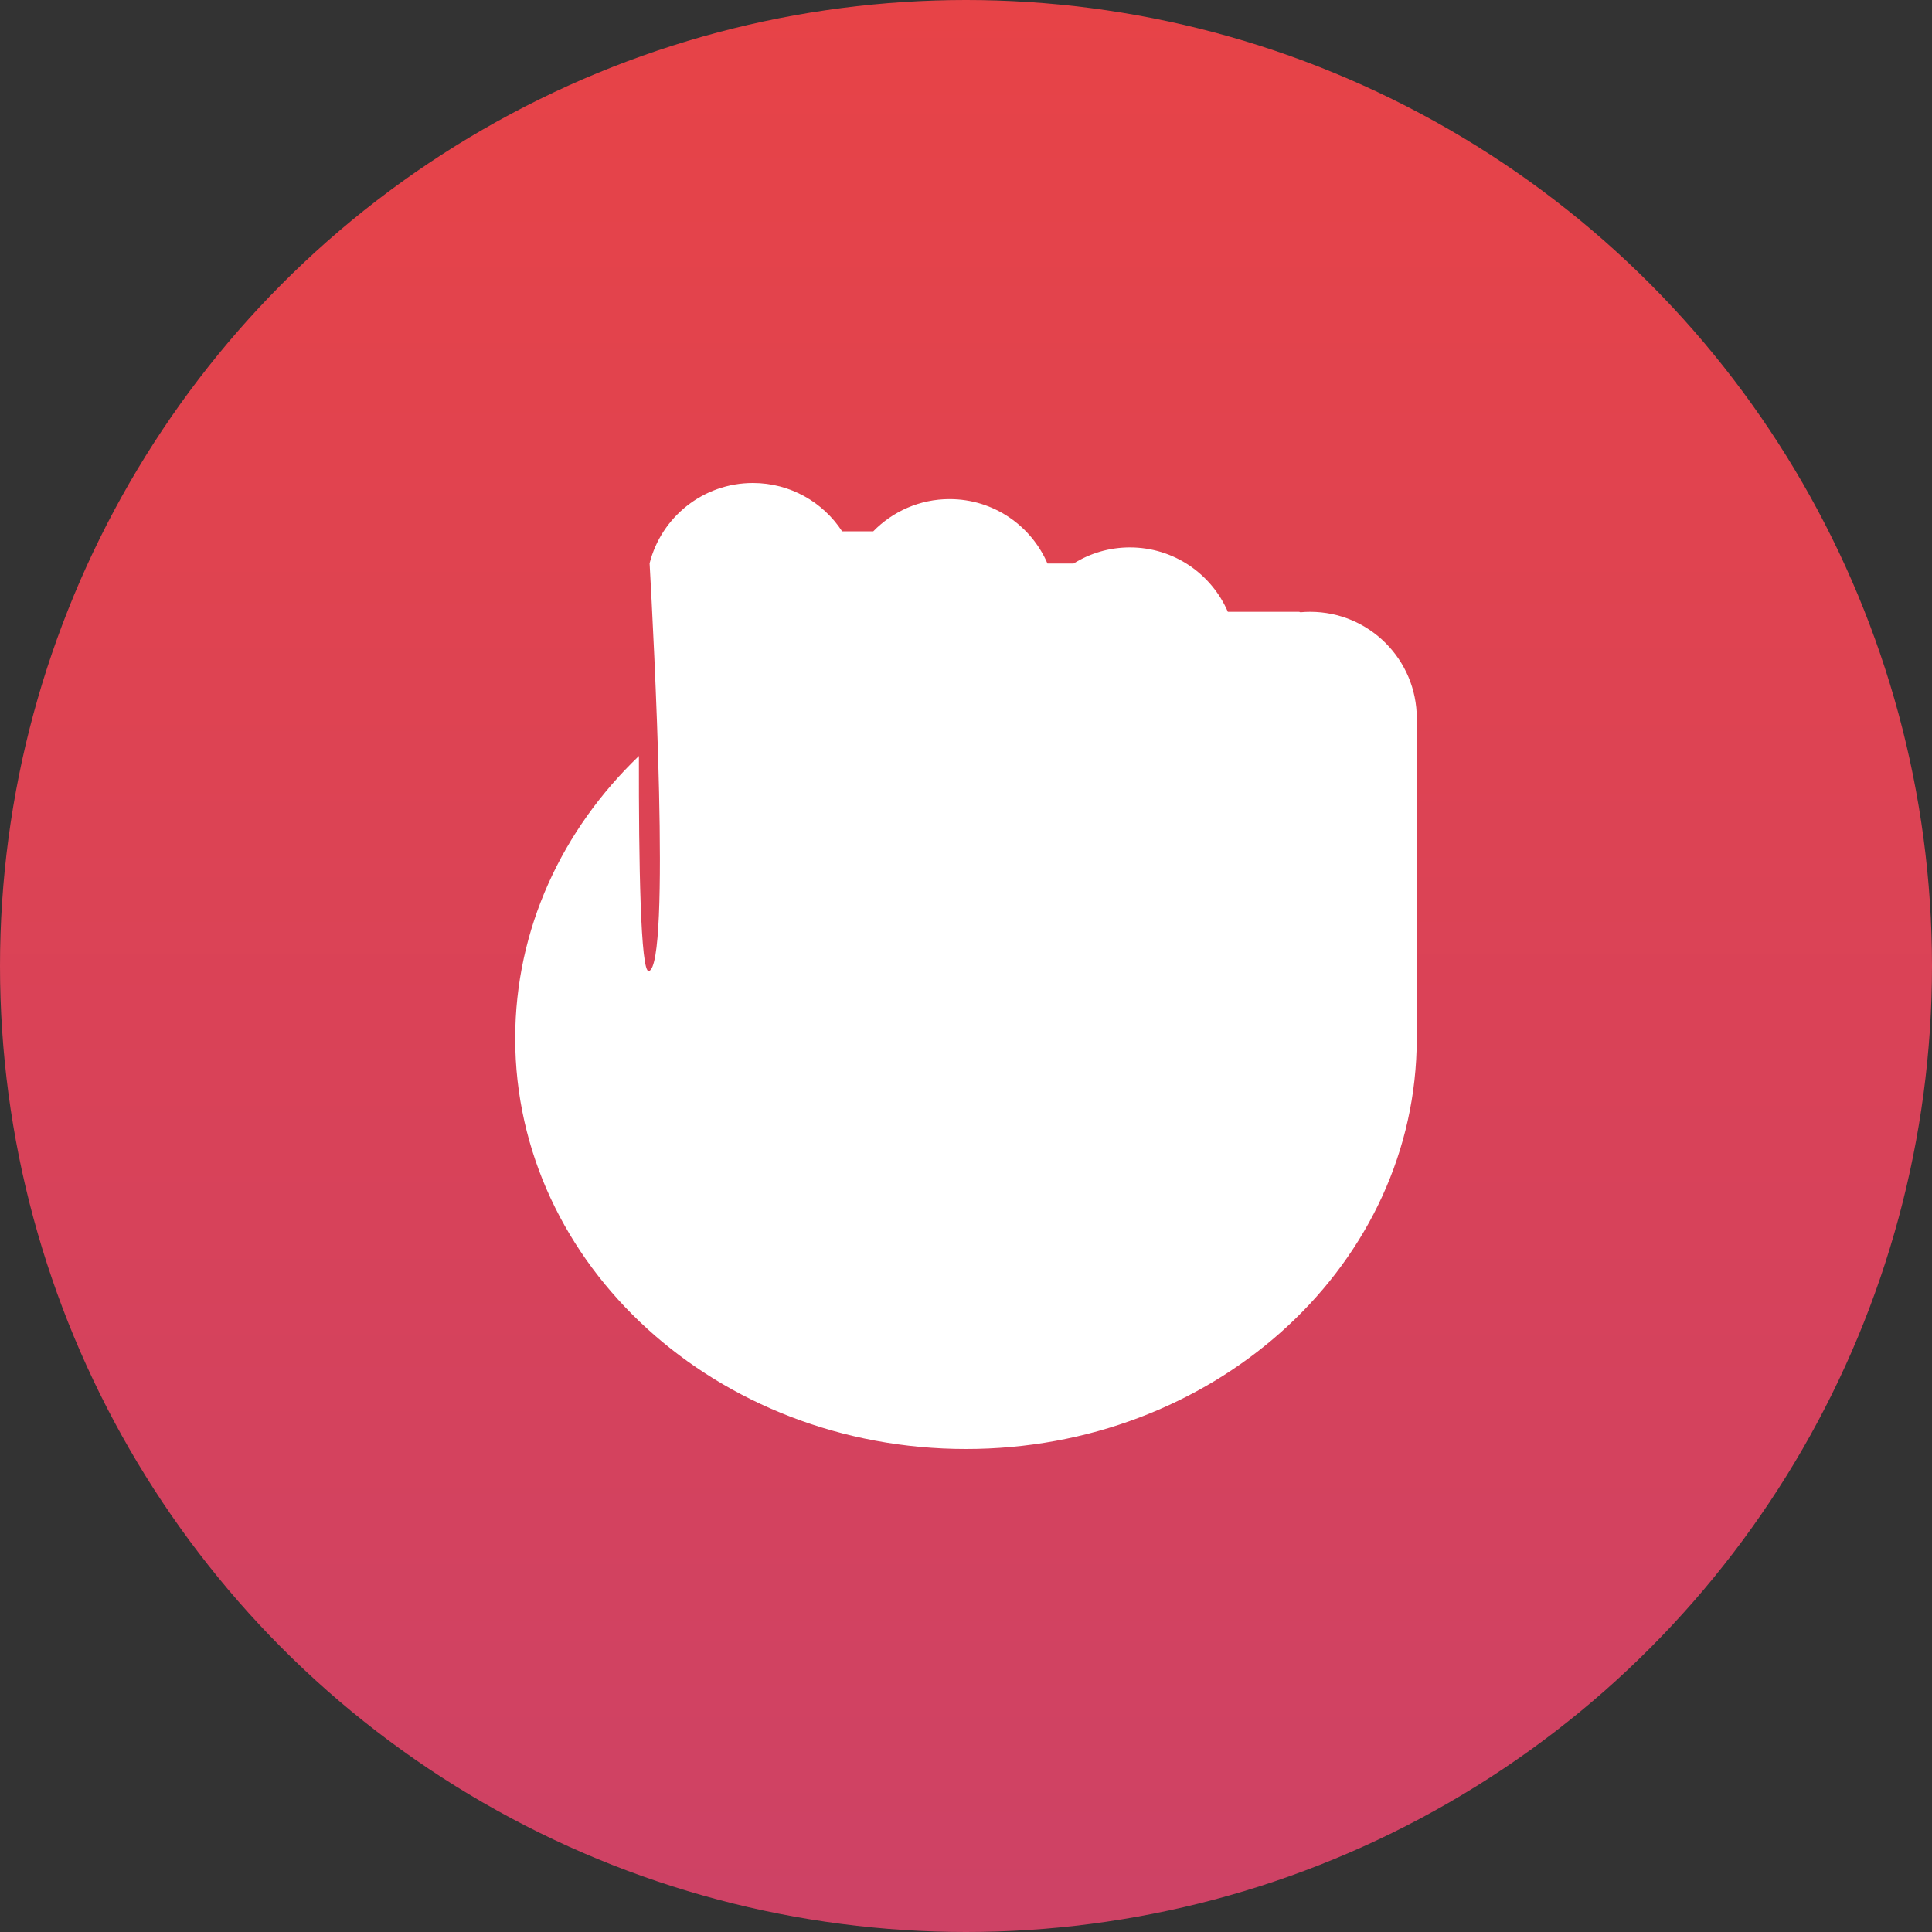 <svg width="30" height="30" viewBox="0 0 30 30" fill="none" xmlns="http://www.w3.org/2000/svg">
<rect x="0" y="0" width="30" height="30" fill="#333333" stroke="none"/>
<circle cx="15" cy="15" r="15" fill="url(#paint0_linear_1_287)"/>
<g clip-path="url(#clip0_1_287)">
<path fill-rule="evenodd" clip-rule="evenodd" d="M10.087 8.747C10.268 8.03 10.918 7.5 11.691 7.5C12.271 7.5 12.781 7.798 13.076 8.25H13.56C13.861 7.942 14.281 7.75 14.745 7.75C15.427 7.75 16.012 8.162 16.265 8.75H16.671C16.924 8.592 17.224 8.5 17.545 8.5C18.227 8.5 18.812 8.912 19.066 9.5H20.167C20.176 9.5 20.185 9.503 20.193 9.507C20.243 9.502 20.294 9.5 20.345 9.5C21.259 9.5 22 10.241 22 11.155V16.116L22 16.125L22 16.134V16.206C22 16.236 21.999 16.266 21.997 16.296C21.898 19.738 18.803 22.5 15 22.5C11.134 22.5 8 19.646 8 16.125C8 14.425 8.73 12.881 9.921 11.739C9.918 13.395 9.946 15.108 10.075 15.079C10.42 15 10.15 9.868 10.087 8.747Z" fill="white"/>
</g>
<defs>
<linearGradient id="paint0_linear_1_287" x1="0.193" y1="0" x2="0.193" y2="29.613" gradientUnits="userSpaceOnUse">
<stop stop-color="#E74347"/>
<stop offset="1" stop-color="#CE4265"/>
</linearGradient>
<clipPath id="clip0_1_287">
<rect width="15" height="15" fill="white" transform="translate(7.5 7.5)"/>
</clipPath>
</defs>
</svg>
